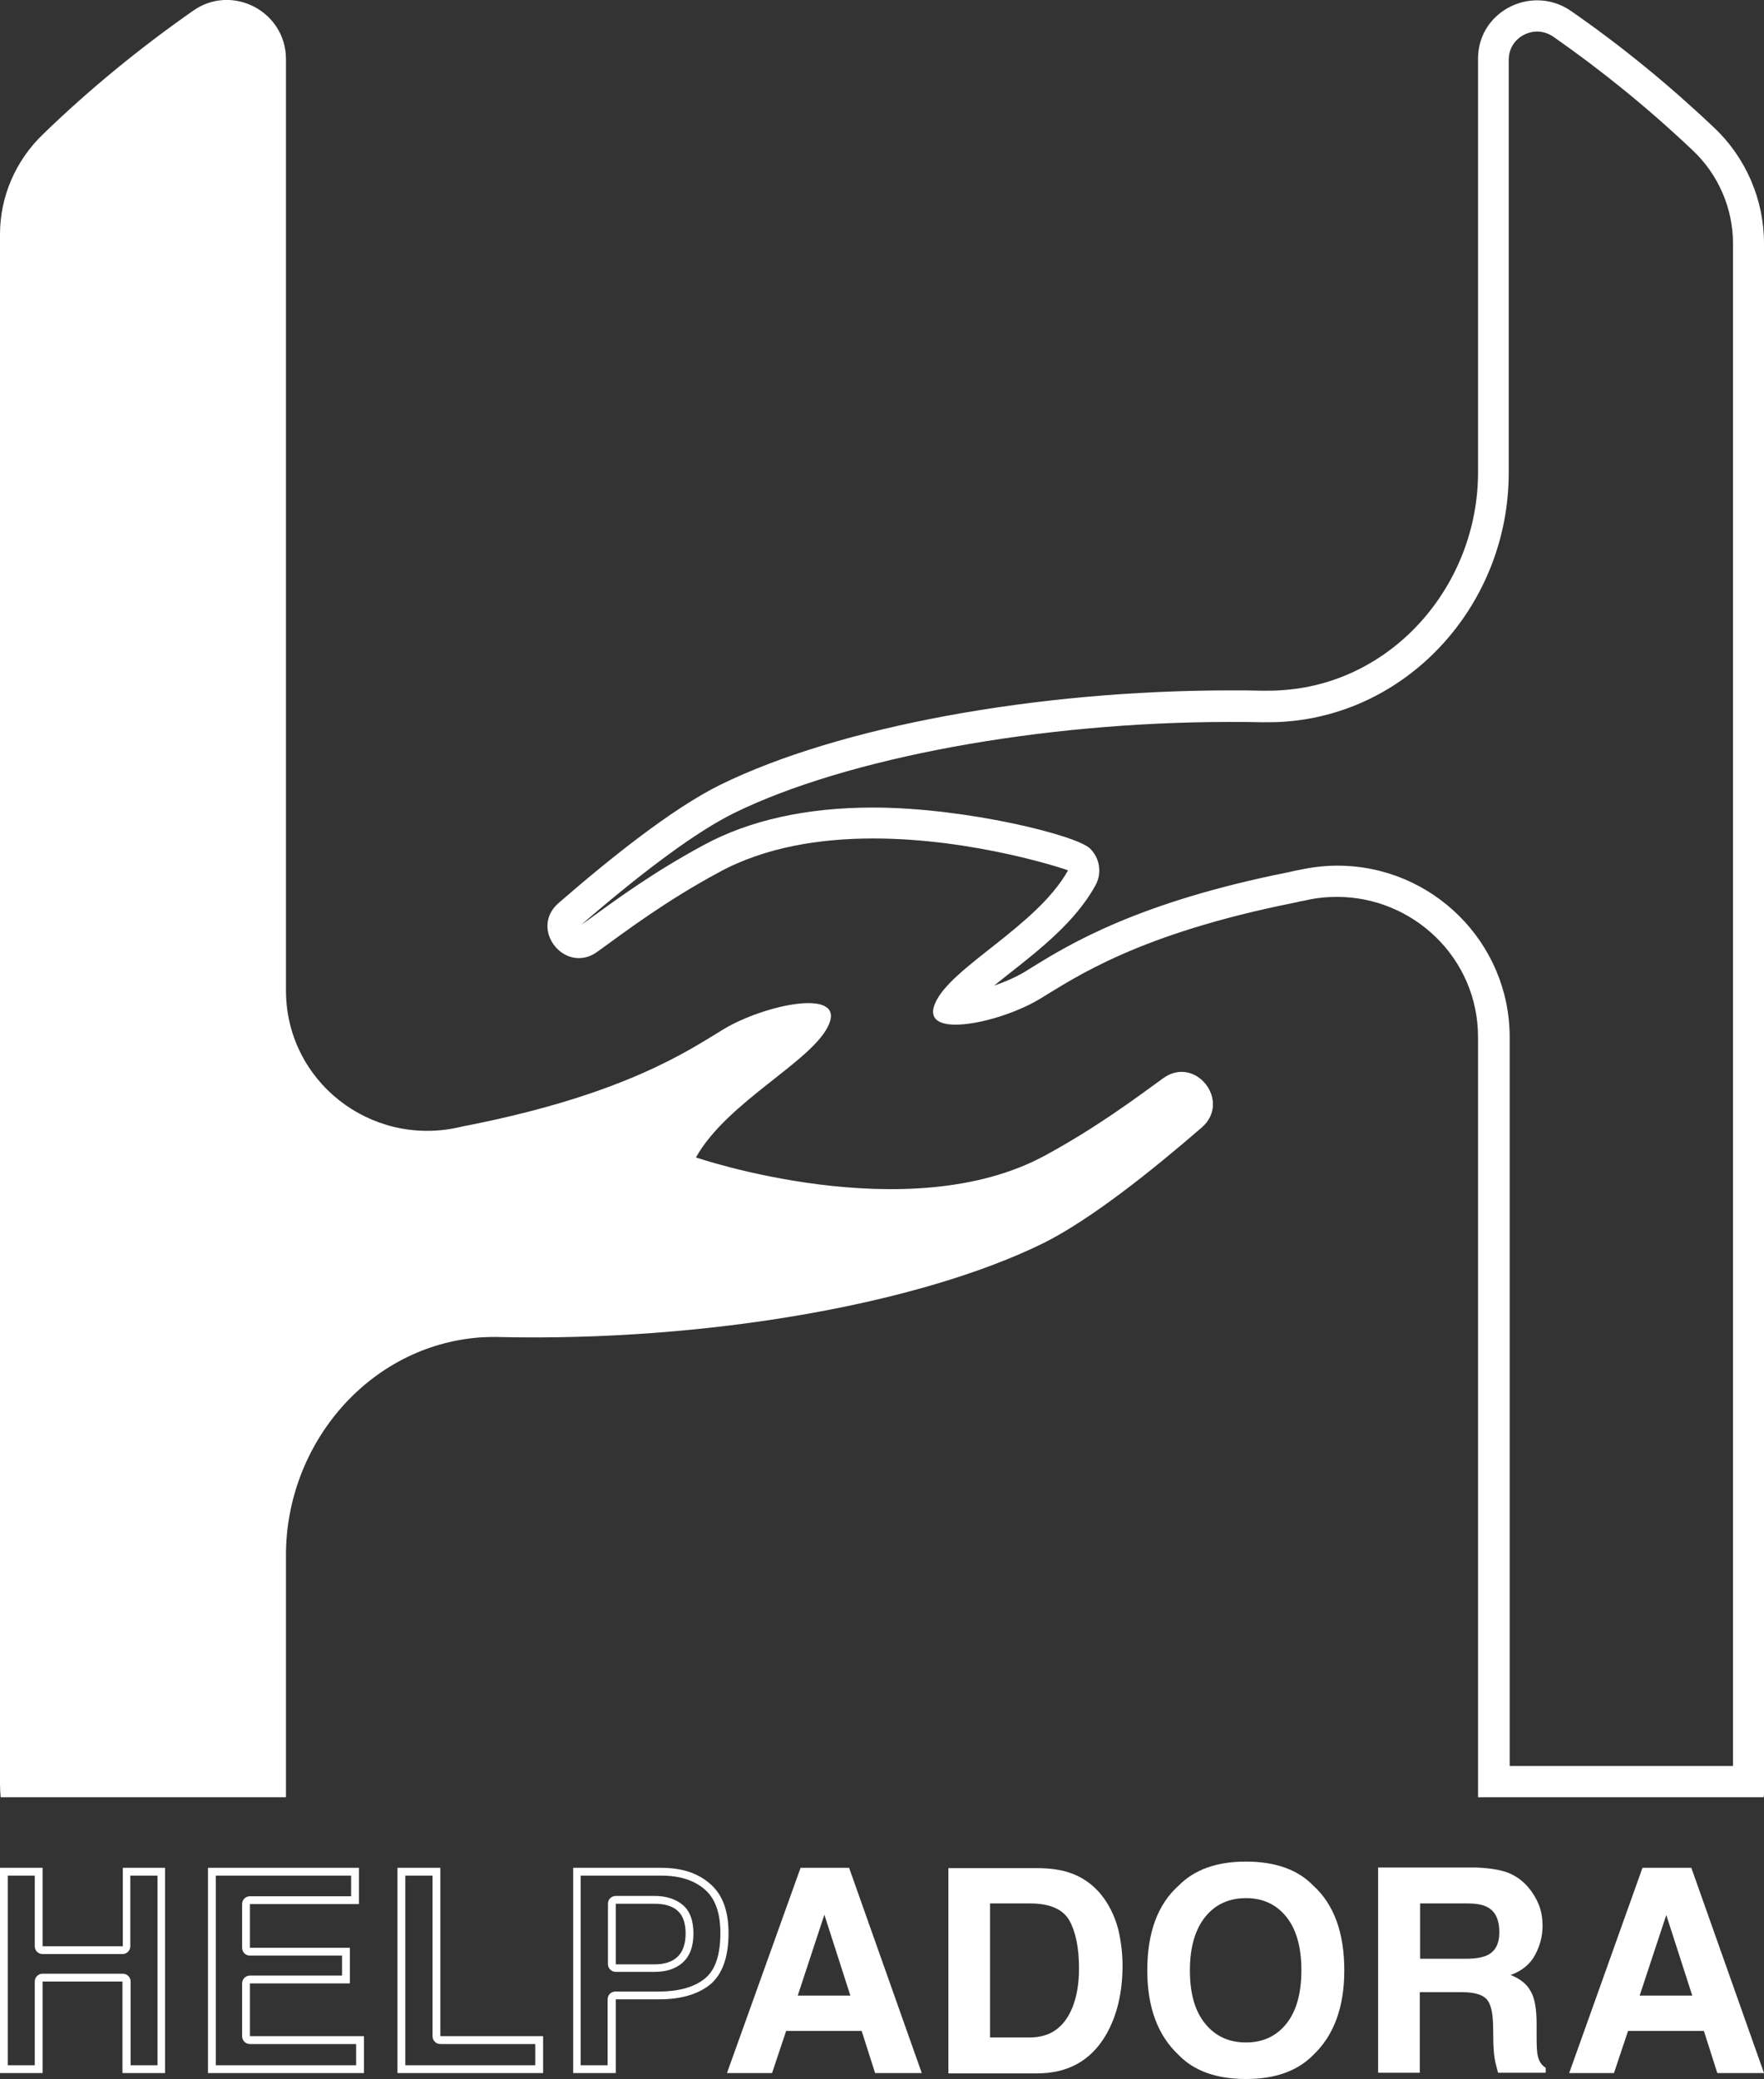 <svg width="213" height="251" viewBox="0 0 213 251" fill="none" xmlns="http://www.w3.org/2000/svg">
<rect x="0" y="0" width="213" height="251" fill="#333333" stroke="none"/>
<g clip-path="url(#clip0)">
<path d="M145.114 136.118C139.063 141.361 131.688 147.244 126.015 150.073C110.925 157.503 85.17 161.954 60.474 161.426C59.642 161.388 58.809 161.426 58.015 161.463C44.551 162.444 34.529 174.324 34.529 187.751V216.981H0.076C0.038 216.491 0 215.963 0 215.435V28.288C0 23.724 1.891 19.387 5.181 16.219C10.779 10.788 16.867 5.809 23.335 1.283C28.024 -1.998 34.492 1.359 34.529 7.092V119.561C34.529 130.498 44.665 138.457 55.33 136.118C55.746 136.005 56.162 135.93 56.578 135.854C75.564 132.083 83.165 126.802 87.401 124.238C92.318 121.296 101.924 119.259 100.108 123.634C98.293 128.047 87.817 132.95 84.035 139.739C84.035 139.739 109.677 148.527 126.242 139.475C132.331 136.156 136.793 132.837 140.424 130.197C144.32 127.33 148.744 132.95 145.114 136.118Z" fill="white"/>
<path d="M185.619 3.809C186.299 3.809 186.98 4.035 187.585 4.45C193.372 8.486 199.045 13.087 204.377 18.141C207.478 21.045 209.256 25.157 209.256 29.381V213.208H182.291V125.217C182.291 113.789 172.949 104.511 161.49 104.511C159.939 104.511 158.389 104.7 157.027 105.001C156.535 105.077 156.082 105.19 155.59 105.303C137.361 108.924 129.041 114.053 124.578 116.806L123.67 117.372C122.649 117.976 121.363 118.541 120.039 118.994C120.682 118.466 121.325 117.976 121.93 117.485C125.675 114.543 129.91 111.187 132.255 106.925C133.087 105.454 132.822 103.606 131.612 102.437C130.024 100.852 116.598 97.496 105.403 97.496C97.348 97.496 90.427 99.042 84.905 102.059C78.967 105.265 74.58 108.471 71.063 111.036L70.193 111.639C78.06 104.85 84.262 100.324 88.611 98.175C102.189 91.499 125.712 87.162 148.48 87.162C149.766 87.162 151.089 87.162 152.451 87.199C153.321 87.199 154.266 87.199 155.174 87.124C170.302 86.03 182.177 72.829 182.177 57.064V7.09C182.253 5.054 183.955 3.809 185.619 3.809ZM185.619 0.038C181.912 0.038 178.471 2.904 178.471 7.09V57.026C178.471 70.453 168.411 82.334 154.985 83.314C154.153 83.39 153.359 83.39 152.526 83.39C151.203 83.352 149.879 83.352 148.555 83.352C125.107 83.352 101.281 87.727 86.985 94.743C81.161 97.609 73.559 103.719 67.432 109.037C64.52 111.602 66.865 115.675 69.891 115.675C70.609 115.675 71.403 115.449 72.16 114.883C75.866 112.205 80.404 108.773 86.758 105.341C92.393 102.248 99.087 101.23 105.441 101.23C117.77 101.23 128.927 105.039 128.965 105.077C125.183 111.866 114.707 116.769 112.892 121.181C112.135 122.992 113.345 123.708 115.388 123.708C118.262 123.708 122.725 122.313 125.599 120.578C129.835 118.013 137.436 112.733 156.422 108.961C156.838 108.848 157.254 108.773 157.67 108.697C158.956 108.396 160.204 108.283 161.452 108.283C170.604 108.283 178.471 115.637 178.471 125.217V216.98H212.962C213 216.791 213 216.641 213 216.452V29.381C213 24.1 210.807 19.009 206.949 15.388C201.579 10.296 195.83 5.582 189.741 1.358C188.455 0.452 187.018 0.038 185.619 0.038Z" fill="white"/>
<path d="M19.023 226.447V249.341H15.771V239.233C15.771 238.705 15.355 238.29 14.825 238.29H5.143C4.614 238.29 4.198 238.705 4.198 239.233V249.341H0.945V226.447H4.198V234.971C4.198 235.499 4.614 235.914 5.143 235.914H14.787C15.317 235.914 15.733 235.499 15.733 234.971V226.447H19.023ZM19.969 225.504H14.825V234.971H5.143V225.504H0V250.284H5.143V239.233H14.787V250.284H19.931V225.504H19.969Z" fill="white"/>
<path d="M42.396 226.447V228.936H30.18C29.651 228.936 29.235 229.351 29.235 229.879V235.159C29.235 235.687 29.651 236.102 30.18 236.102H41.299V238.516H30.18C29.651 238.516 29.235 238.931 29.235 239.459V245.833C29.235 246.361 29.651 246.776 30.18 246.776H43.001V249.341H26.058V226.447H42.396ZM43.341 225.504H25.112V250.284H43.947V245.833H30.18V239.459H42.245V235.159H30.18V229.879H43.341V225.504Z" fill="white"/>
<path d="M52.229 226.447V245.833C52.229 246.361 52.645 246.776 53.174 246.776H64.633V249.341H48.938V226.447H52.229ZM53.174 225.504H47.993V250.284H65.579V245.833H53.174V225.504Z" fill="white"/>
<path d="M79.875 226.447C82.106 226.447 83.846 227.013 85.132 228.144C86.38 229.238 86.985 230.973 86.985 233.387C86.985 235.989 86.38 237.837 85.132 238.856C83.846 239.912 81.955 240.44 79.497 240.44H74.316C73.786 240.44 73.37 240.855 73.37 241.383V249.341H70.118V226.447H79.875ZM74.353 238.064H79.043C80.48 238.064 81.615 237.686 82.447 236.932C83.317 236.14 83.733 234.971 83.733 233.425C83.733 231.84 83.279 230.671 82.409 229.955C81.577 229.276 80.442 228.899 79.043 228.899H74.353C73.824 228.899 73.408 229.313 73.408 229.841V237.121C73.408 237.649 73.824 238.064 74.353 238.064ZM79.875 225.504H69.21V250.284H74.353V241.383H79.535C82.22 241.383 84.3 240.779 85.775 239.572C87.212 238.365 87.969 236.291 87.969 233.387C87.969 230.709 87.25 228.748 85.775 227.465C84.3 226.145 82.333 225.504 79.875 225.504ZM74.353 237.121V229.841H79.043C80.216 229.841 81.161 230.105 81.804 230.671C82.447 231.237 82.787 232.142 82.787 233.425C82.787 234.707 82.447 235.65 81.804 236.253C81.161 236.857 80.216 237.158 79.043 237.158H74.353V237.121Z" fill="white"/>
<path d="M96.667 225.504H102.529L111.303 250.284H105.668L104.042 245.192H94.927L93.225 250.284H87.779L96.667 225.504ZM96.326 240.93H102.68L99.541 231.162L96.326 240.93Z" fill="white"/>
<path d="M129.078 226.07C130.818 226.636 132.217 227.692 133.314 229.2C134.184 230.445 134.751 231.765 135.092 233.198C135.394 234.632 135.546 235.989 135.546 237.309C135.546 240.591 134.865 243.382 133.541 245.682C131.726 248.775 128.965 250.321 125.221 250.321H114.518V225.542H125.221C126.771 225.542 128.057 225.731 129.078 226.07ZM119.548 229.804V245.984H124.351C126.809 245.984 128.511 244.777 129.494 242.363C130.024 241.043 130.289 239.459 130.289 237.649C130.289 235.122 129.873 233.198 129.116 231.841C128.322 230.483 126.734 229.804 124.389 229.804H119.548Z" fill="white"/>
<path d="M158.578 248.096C156.687 250.02 154.001 251 150.446 251C146.891 251 144.168 250.02 142.315 248.096C139.781 245.72 138.533 242.326 138.533 237.875C138.533 233.349 139.781 229.917 142.315 227.654C144.206 225.731 146.891 224.75 150.446 224.75C154.001 224.75 156.724 225.731 158.578 227.654C161.074 229.917 162.322 233.349 162.322 237.875C162.322 242.326 161.074 245.72 158.578 248.096ZM155.325 244.325C156.535 242.816 157.14 240.666 157.14 237.875C157.14 235.084 156.535 232.934 155.325 231.426C154.115 229.917 152.489 229.163 150.446 229.163C148.404 229.163 146.74 229.917 145.53 231.426C144.32 232.934 143.677 235.084 143.677 237.875C143.677 240.666 144.282 242.816 145.53 244.325C146.74 245.833 148.404 246.588 150.446 246.588C152.489 246.588 154.115 245.833 155.325 244.325Z" fill="white"/>
<path d="M182.215 226.145C183.123 226.523 183.917 227.126 184.56 227.88C185.089 228.522 185.505 229.2 185.808 229.955C186.11 230.709 186.262 231.577 186.262 232.557C186.262 233.726 185.959 234.896 185.354 236.027C184.749 237.159 183.765 237.951 182.404 238.441C183.539 238.893 184.371 239.535 184.824 240.402C185.316 241.232 185.543 242.552 185.543 244.287V245.946C185.543 247.078 185.581 247.832 185.694 248.247C185.846 248.888 186.148 249.341 186.64 249.643V250.246H180.891C180.74 249.68 180.626 249.265 180.551 248.926C180.4 248.247 180.362 247.53 180.324 246.776L180.286 244.475C180.248 242.891 179.983 241.835 179.454 241.307C178.925 240.779 177.941 240.515 176.504 240.515H171.436V250.246H166.406V225.467H178.282C179.983 225.542 181.307 225.768 182.215 226.145ZM171.474 229.804V236.48H177.071C178.168 236.48 179 236.329 179.567 236.065C180.551 235.612 181.042 234.669 181.042 233.274C181.042 231.765 180.551 230.747 179.605 230.256C179.076 229.955 178.282 229.804 177.185 229.804H171.474Z" fill="white"/>
<path d="M198.326 225.504H204.226L213 250.284H207.365L205.739 245.192H196.586L194.884 250.284H189.476L198.326 225.504ZM197.985 240.93H204.339L201.2 231.199L197.985 240.93Z" fill="white"/>
</g>
<defs>
<clipPath id="clip0">
<rect width="213" height="251" fill="white"/>
</clipPath>
</defs>
</svg>
